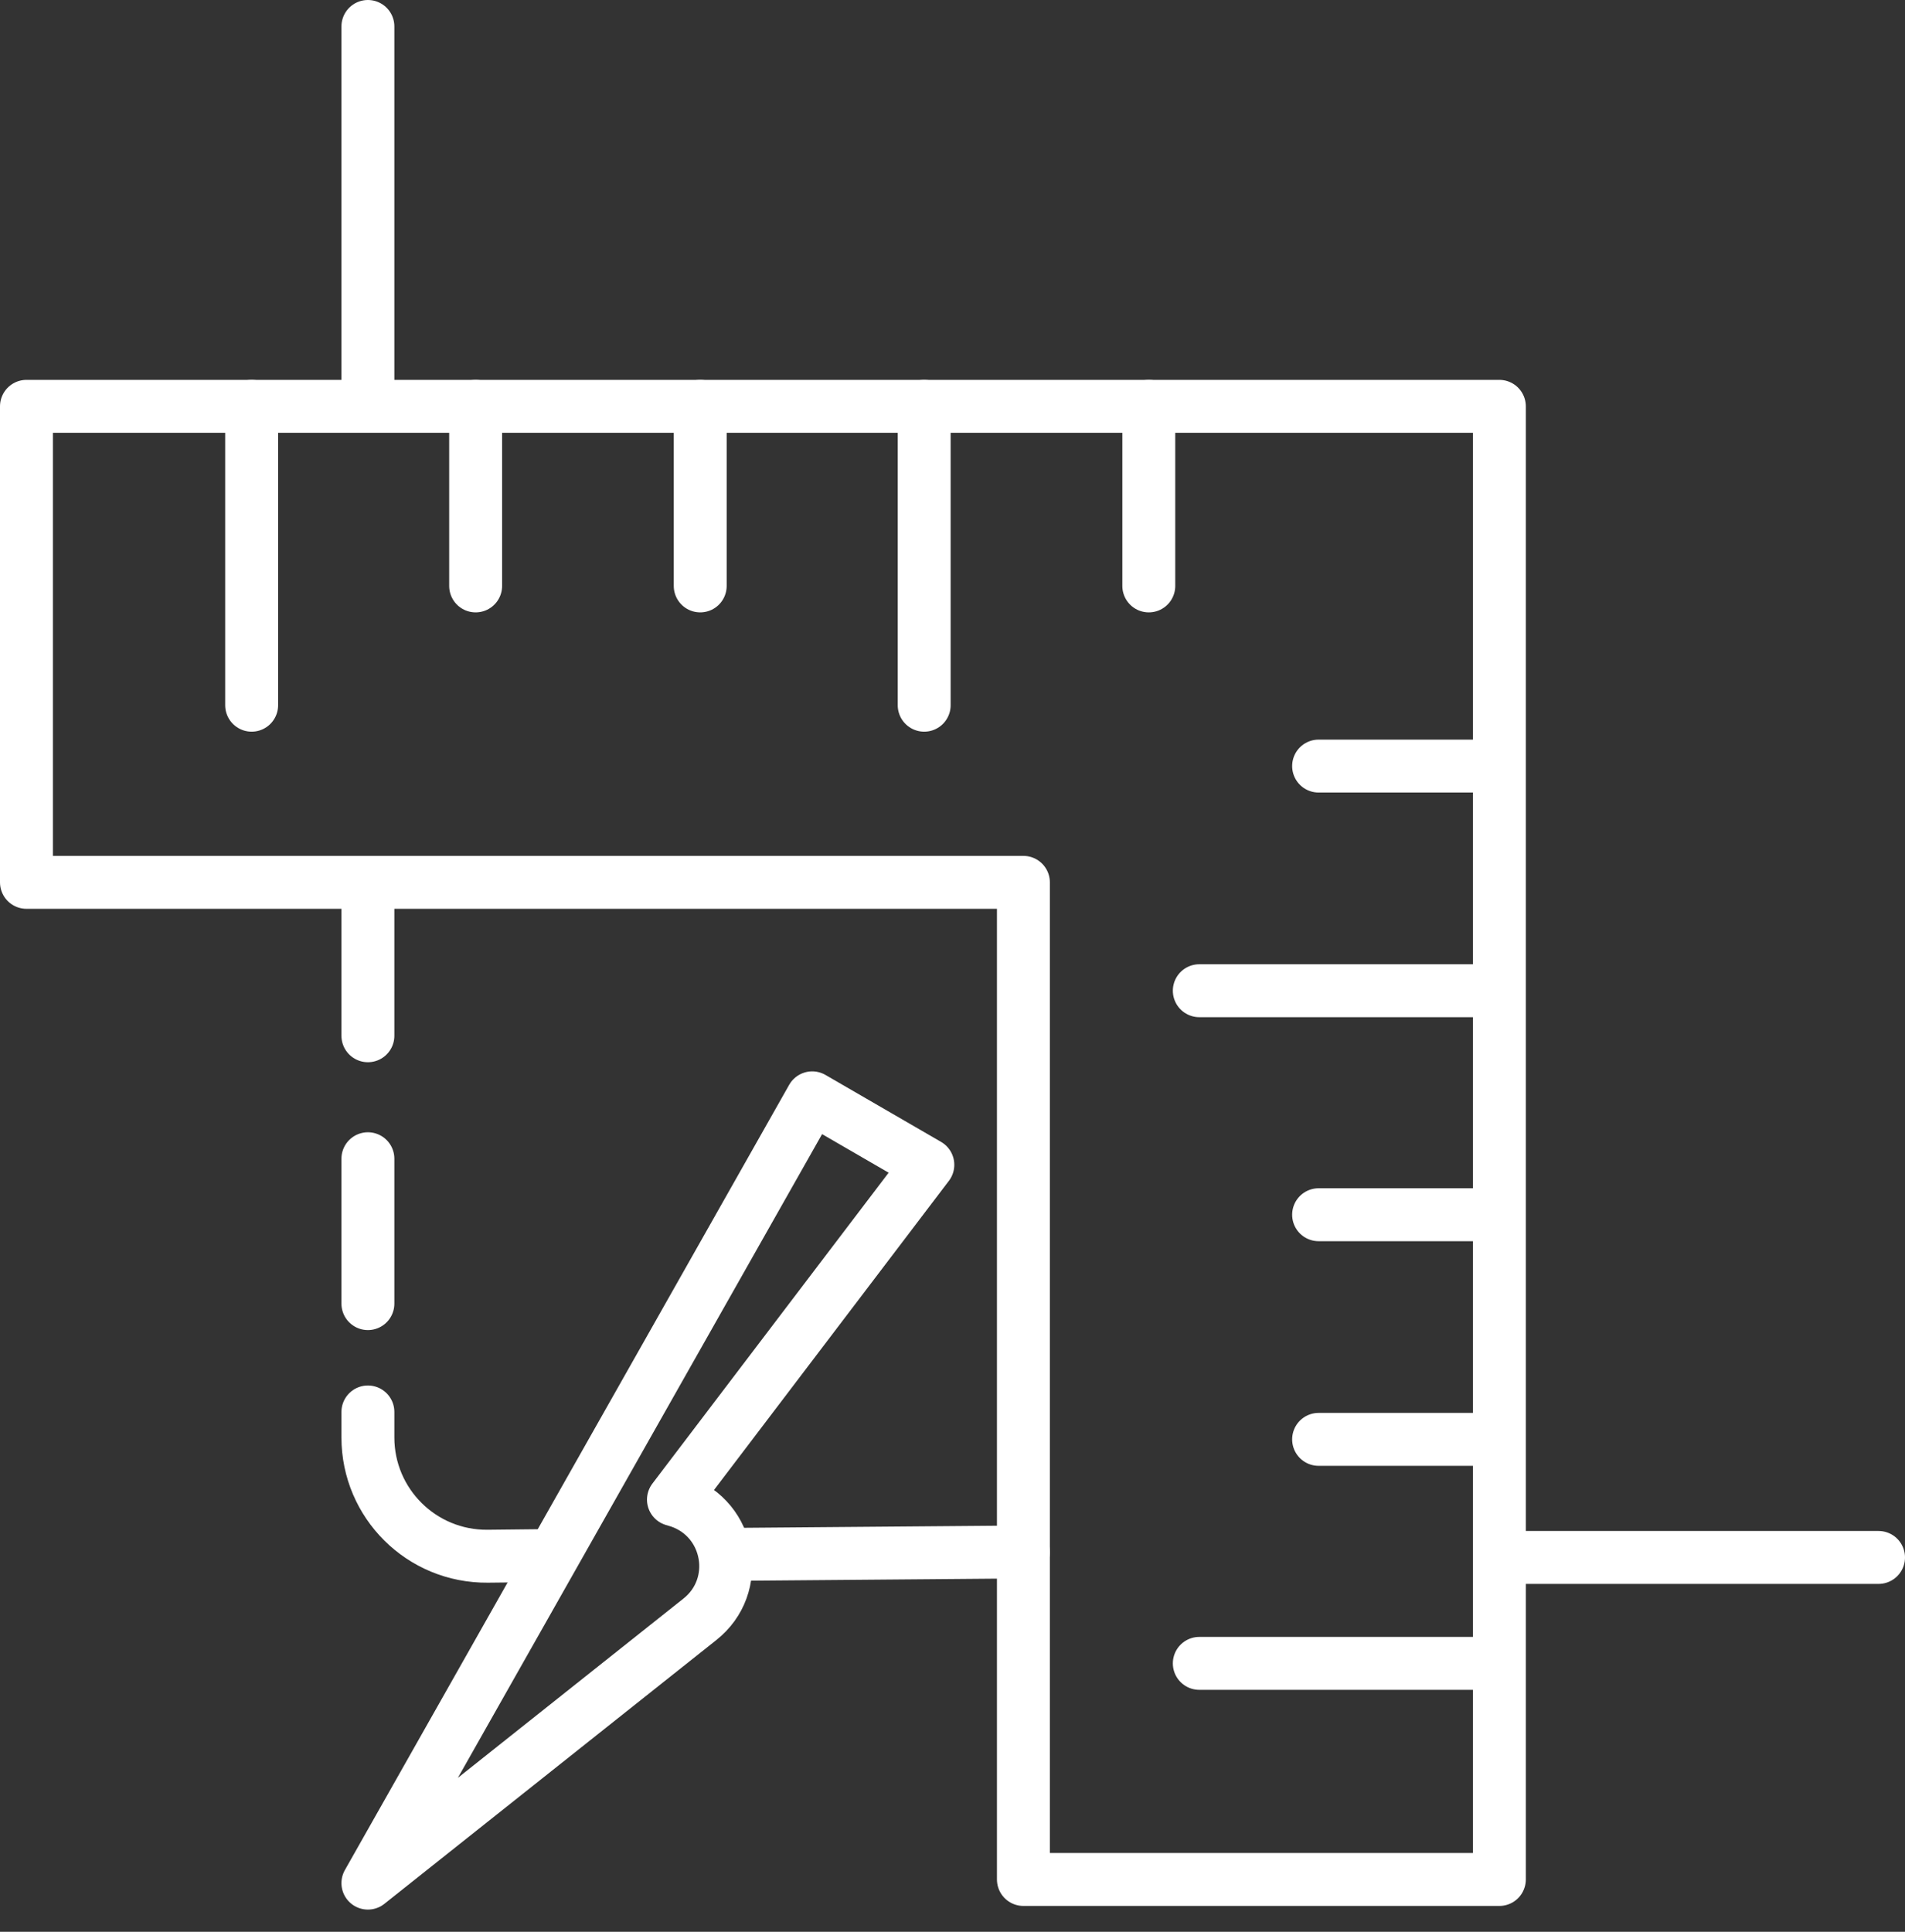<svg width="72" height="73" viewBox="0 0 72 73" fill="none" xmlns="http://www.w3.org/2000/svg">
<rect x="0" y="0" width="72" height="73" fill="#333333" stroke="none"/>
<path d="M38.68 15.355H1V33.343H38.68V71.023H56.669V33.343V15.355H38.68Z" stroke="white" stroke-width="2" stroke-miterlimit="10" stroke-linecap="round" stroke-linejoin="round"/>
<path d="M9.511 15.355V26.649" stroke="white" stroke-width="2" stroke-miterlimit="10" stroke-linecap="round" stroke-linejoin="round"/>
<path d="M17.977 15.355V22.141" stroke="white" stroke-width="2" stroke-miterlimit="10" stroke-linecap="round" stroke-linejoin="round"/>
<path d="M26.465 15.355V22.141" stroke="white" stroke-width="2" stroke-miterlimit="10" stroke-linecap="round" stroke-linejoin="round"/>
<path d="M34.93 15.355V26.649" stroke="white" stroke-width="2" stroke-miterlimit="10" stroke-linecap="round" stroke-linejoin="round"/>
<path d="M43.419 15.355V22.141" stroke="white" stroke-width="2" stroke-miterlimit="10" stroke-linecap="round" stroke-linejoin="round"/>
<path d="M56.6 62.857H45.328" stroke="white" stroke-width="2" stroke-miterlimit="10" stroke-linecap="round" stroke-linejoin="round"/>
<path d="M56.6 54.392H49.837" stroke="white" stroke-width="2" stroke-miterlimit="10" stroke-linecap="round" stroke-linejoin="round"/>
<path d="M56.6 45.903H49.837" stroke="white" stroke-width="2" stroke-miterlimit="10" stroke-linecap="round" stroke-linejoin="round"/>
<path d="M56.6 37.438H45.328" stroke="white" stroke-width="2" stroke-miterlimit="10" stroke-linecap="round" stroke-linejoin="round"/>
<path d="M56.6 28.949H49.837" stroke="white" stroke-width="2" stroke-miterlimit="10" stroke-linecap="round" stroke-linejoin="round"/>
<path d="M13.905 15.101V1" stroke="white" stroke-width="2" stroke-miterlimit="10" stroke-linecap="round" stroke-linejoin="round"/>
<path d="M13.905 33.665V39.14" stroke="white" stroke-width="2" stroke-miterlimit="10" stroke-linecap="round" stroke-linejoin="round"/>
<path d="M27.569 58.739L38.68 58.647" stroke="white" stroke-width="2" stroke-miterlimit="10" stroke-linecap="round" stroke-linejoin="round"/>
<path d="M13.905 53.356V54.322C13.905 56.807 15.929 58.831 18.437 58.808L20.553 58.785" stroke="white" stroke-width="2" stroke-miterlimit="10" stroke-linecap="round" stroke-linejoin="round"/>
<path d="M13.905 43.787V49.262" stroke="white" stroke-width="2" stroke-miterlimit="10" stroke-linecap="round" stroke-linejoin="round"/>
<path d="M56.899 58.854H71" stroke="white" stroke-width="2" stroke-miterlimit="10" stroke-linecap="round" stroke-linejoin="round"/>
<path d="M13.905 71.161L30.698 41.486L35.068 44.017L25.453 56.669L25.683 56.738C27.615 57.405 28.052 59.935 26.442 61.2L13.905 71.161Z" stroke="white" stroke-width="2" stroke-miterlimit="10" stroke-linecap="round" stroke-linejoin="round"/>
</svg>
